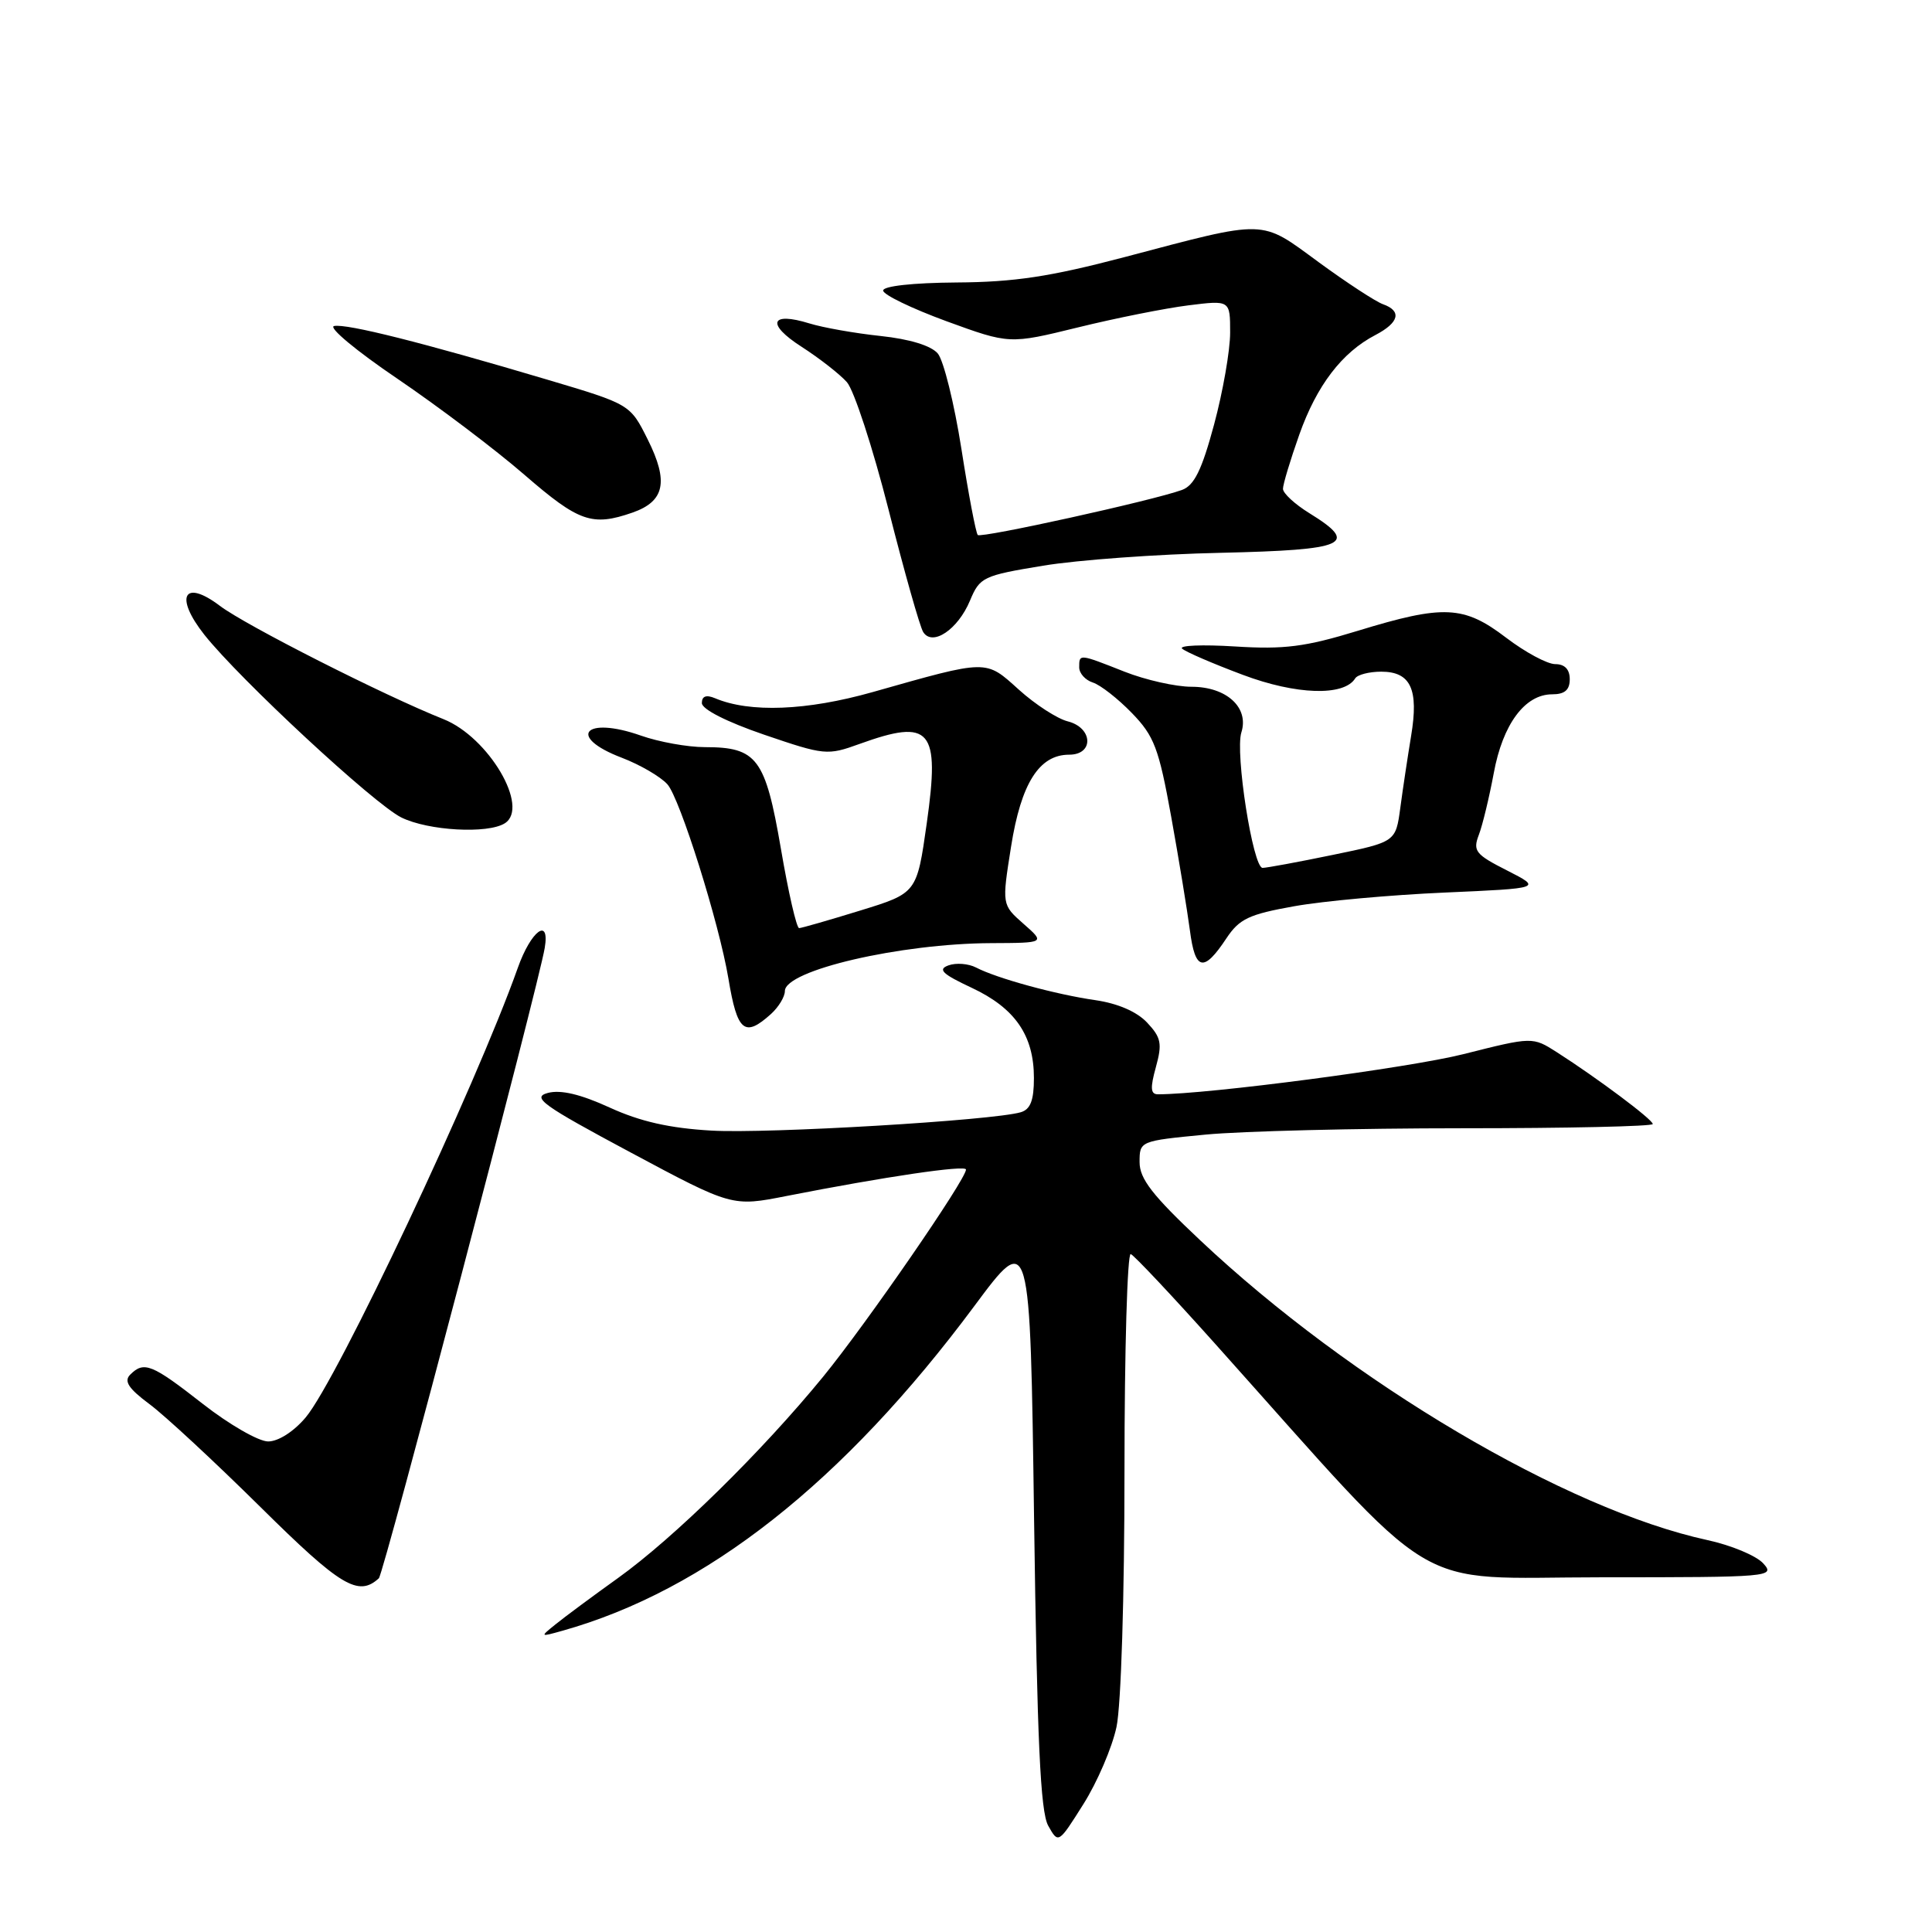<?xml version="1.0" encoding="UTF-8" standalone="no"?>
<!DOCTYPE svg PUBLIC "-//W3C//DTD SVG 1.1//EN" "http://www.w3.org/Graphics/SVG/1.1/DTD/svg11.dtd" >
<svg xmlns="http://www.w3.org/2000/svg" xmlns:xlink="http://www.w3.org/1999/xlink" version="1.1" viewBox="0 0 256 256">
 <g >
 <path fill="currentColor"
d=" M 147.94 228.84 C 148.55 226.01 149.00 211.53 149.00 194.87 C 149.00 178.90 149.38 165.98 149.83 166.17 C 150.29 166.35 155.30 171.68 160.96 178.00 C 191.45 212.06 186.39 209.00 212.22 209.00 C 234.60 209.00 235.26 208.94 233.64 207.16 C 232.72 206.14 229.39 204.75 226.24 204.07 C 207.51 200.00 179.07 183.20 159.06 164.37 C 152.70 158.39 151.00 156.20 151.00 153.99 C 151.00 151.19 151.03 151.18 159.75 150.34 C 164.56 149.88 179.86 149.50 193.75 149.50 C 207.64 149.50 219.00 149.25 219.00 148.94 C 219.00 148.35 211.69 142.88 206.30 139.43 C 203.07 137.37 203.07 137.37 193.91 139.68 C 186.68 141.50 160.08 145.00 153.44 145.00 C 152.45 145.00 152.39 144.18 153.16 141.40 C 154.02 138.28 153.86 137.48 152.00 135.50 C 150.64 134.05 148.11 132.96 145.17 132.53 C 139.92 131.78 132.09 129.64 129.33 128.20 C 128.32 127.68 126.68 127.55 125.67 127.92 C 124.22 128.45 124.85 129.06 128.76 130.89 C 134.50 133.58 137.00 137.20 137.00 142.84 C 137.00 145.81 136.54 147.00 135.25 147.38 C 131.53 148.47 101.71 150.24 94.28 149.81 C 88.71 149.49 84.83 148.61 80.77 146.75 C 76.90 144.98 74.29 144.37 72.59 144.82 C 70.42 145.41 71.85 146.44 83.55 152.70 C 97.01 159.90 97.01 159.90 104.25 158.47 C 117.19 155.93 128.00 154.33 128.00 154.97 C 128.00 156.27 114.82 175.38 109.08 182.41 C 100.95 192.35 89.34 203.75 81.90 209.09 C 78.52 211.51 74.80 214.27 73.63 215.22 C 71.53 216.91 71.54 216.92 74.50 216.09 C 93.54 210.76 111.76 196.40 129.11 173.05 C 136.50 163.10 136.50 163.10 137.02 201.30 C 137.43 230.67 137.86 240.06 138.89 241.91 C 140.24 244.32 140.24 244.32 143.56 239.05 C 145.39 236.15 147.36 231.56 147.94 228.84 Z  M 50.20 209.13 C 50.83 208.57 71.38 130.47 72.18 125.60 C 72.88 121.45 70.36 123.31 68.61 128.25 C 63.02 143.99 44.70 182.83 40.51 187.81 C 38.93 189.69 36.88 191.00 35.53 191.00 C 34.27 191.00 30.37 188.76 26.87 186.02 C 20.12 180.74 19.08 180.32 17.25 182.15 C 16.39 183.01 17.02 183.98 19.80 186.05 C 21.84 187.56 28.45 193.70 34.50 199.68 C 45.15 210.22 47.48 211.62 50.20 209.13 Z  M 102.17 134.35 C 103.18 133.43 104.00 132.07 104.00 131.32 C 104.00 128.57 119.28 125.02 131.34 124.97 C 138.50 124.94 138.50 124.94 135.62 122.41 C 132.75 119.88 132.75 119.88 133.97 112.19 C 135.30 103.78 137.70 100.00 141.67 100.00 C 144.99 100.00 144.82 96.42 141.47 95.58 C 140.09 95.23 137.18 93.35 135.01 91.39 C 130.54 87.36 131.01 87.35 115.61 91.71 C 106.90 94.17 99.36 94.47 94.75 92.52 C 93.58 92.03 93.00 92.24 93.00 93.16 C 93.00 93.98 96.31 95.66 101.25 97.35 C 109.25 100.08 109.63 100.12 113.88 98.58 C 123.35 95.16 124.57 96.59 122.80 109.09 C 121.49 118.34 121.49 118.34 113.99 120.65 C 109.87 121.92 106.22 122.97 105.89 122.98 C 105.55 122.99 104.46 118.25 103.47 112.44 C 101.41 100.47 100.31 99.00 93.40 99.00 C 91.12 99.00 87.30 98.31 84.92 97.47 C 77.46 94.84 75.06 97.61 82.38 100.40 C 84.79 101.32 87.51 102.90 88.43 103.92 C 90.09 105.76 95.29 122.31 96.52 129.67 C 97.69 136.73 98.66 137.52 102.17 134.35 Z  M 162.50 124.34 C 164.22 121.75 165.49 121.15 171.50 120.08 C 175.35 119.39 184.31 118.58 191.41 118.27 C 204.32 117.70 204.32 117.70 199.69 115.34 C 195.51 113.22 195.14 112.76 195.95 110.63 C 196.45 109.33 197.33 105.65 197.93 102.45 C 199.12 95.96 202.06 92.00 205.67 92.00 C 207.33 92.00 208.00 91.43 208.00 90.00 C 208.00 88.69 207.33 88.00 206.08 88.00 C 205.02 88.00 202.09 86.42 199.57 84.50 C 193.96 80.22 191.30 80.10 179.93 83.58 C 172.93 85.72 170.17 86.07 163.64 85.66 C 159.31 85.39 156.16 85.52 156.64 85.95 C 157.11 86.38 160.73 87.94 164.68 89.42 C 171.75 92.08 178.09 92.28 179.57 89.89 C 179.87 89.40 181.43 89.00 183.02 89.00 C 186.93 89.00 188.01 91.33 186.98 97.51 C 186.53 100.25 185.88 104.54 185.55 107.03 C 184.94 111.56 184.94 111.56 176.59 113.28 C 172.00 114.23 167.81 115.00 167.30 115.00 C 166.02 115.00 163.63 99.74 164.49 97.04 C 165.53 93.75 162.52 91.00 157.88 91.00 C 155.79 91.00 151.79 90.10 149.00 89.00 C 142.95 86.61 143.00 86.62 143.00 88.43 C 143.00 89.22 143.81 90.12 144.81 90.44 C 145.81 90.76 148.13 92.57 149.98 94.48 C 152.94 97.53 153.55 99.14 155.19 108.22 C 156.21 113.87 157.32 120.65 157.67 123.29 C 158.36 128.64 159.49 128.89 162.50 124.34 Z  M 66.89 109.09 C 70.22 106.98 64.75 97.68 58.76 95.29 C 50.87 92.15 32.53 82.85 29.14 80.28 C 24.36 76.66 23.08 79.05 27.08 84.11 C 31.80 90.05 49.56 106.53 53.18 108.32 C 56.75 110.08 64.63 110.52 66.89 109.09 Z  M 128.53 79.58 C 129.83 76.47 130.26 76.27 138.20 74.96 C 142.76 74.20 153.36 73.43 161.75 73.25 C 178.46 72.87 180.16 72.11 173.50 68.00 C 171.57 66.81 170.00 65.36 170.00 64.77 C 170.00 64.18 170.97 60.96 172.16 57.60 C 174.47 51.08 177.81 46.70 182.25 44.39 C 185.40 42.74 185.78 41.21 183.25 40.31 C 182.29 39.97 178.45 37.46 174.73 34.74 C 166.91 29.01 168.05 29.04 149.00 34.07 C 139.16 36.66 134.43 37.38 126.75 37.43 C 120.95 37.47 117.01 37.91 117.02 38.50 C 117.03 39.05 120.80 40.87 125.40 42.56 C 133.76 45.61 133.76 45.61 142.85 43.38 C 147.85 42.15 154.43 40.84 157.47 40.46 C 163.00 39.77 163.00 39.77 163.00 44.07 C 163.00 46.43 162.04 51.92 160.87 56.26 C 159.25 62.28 158.24 64.33 156.62 64.92 C 152.74 66.33 130.01 71.34 129.56 70.89 C 129.31 70.64 128.33 65.50 127.39 59.47 C 126.44 53.44 125.03 47.75 124.26 46.84 C 123.38 45.80 120.54 44.93 116.68 44.52 C 113.28 44.16 109.05 43.41 107.27 42.86 C 102.08 41.25 101.49 42.92 106.20 45.94 C 108.56 47.46 111.27 49.57 112.22 50.64 C 113.16 51.71 115.65 59.32 117.74 67.54 C 119.83 75.77 121.89 83.06 122.33 83.75 C 123.55 85.69 126.93 83.42 128.53 79.58 Z  M 83.81 67.92 C 88.08 66.43 88.62 63.82 85.83 58.24 C 83.50 53.57 83.50 53.57 72.50 50.30 C 56.02 45.40 45.94 42.86 44.27 43.20 C 43.45 43.36 47.22 46.50 52.64 50.17 C 58.06 53.85 65.65 59.58 69.50 62.92 C 76.70 69.16 78.46 69.78 83.81 67.92 Z "/>
</g>
</svg>